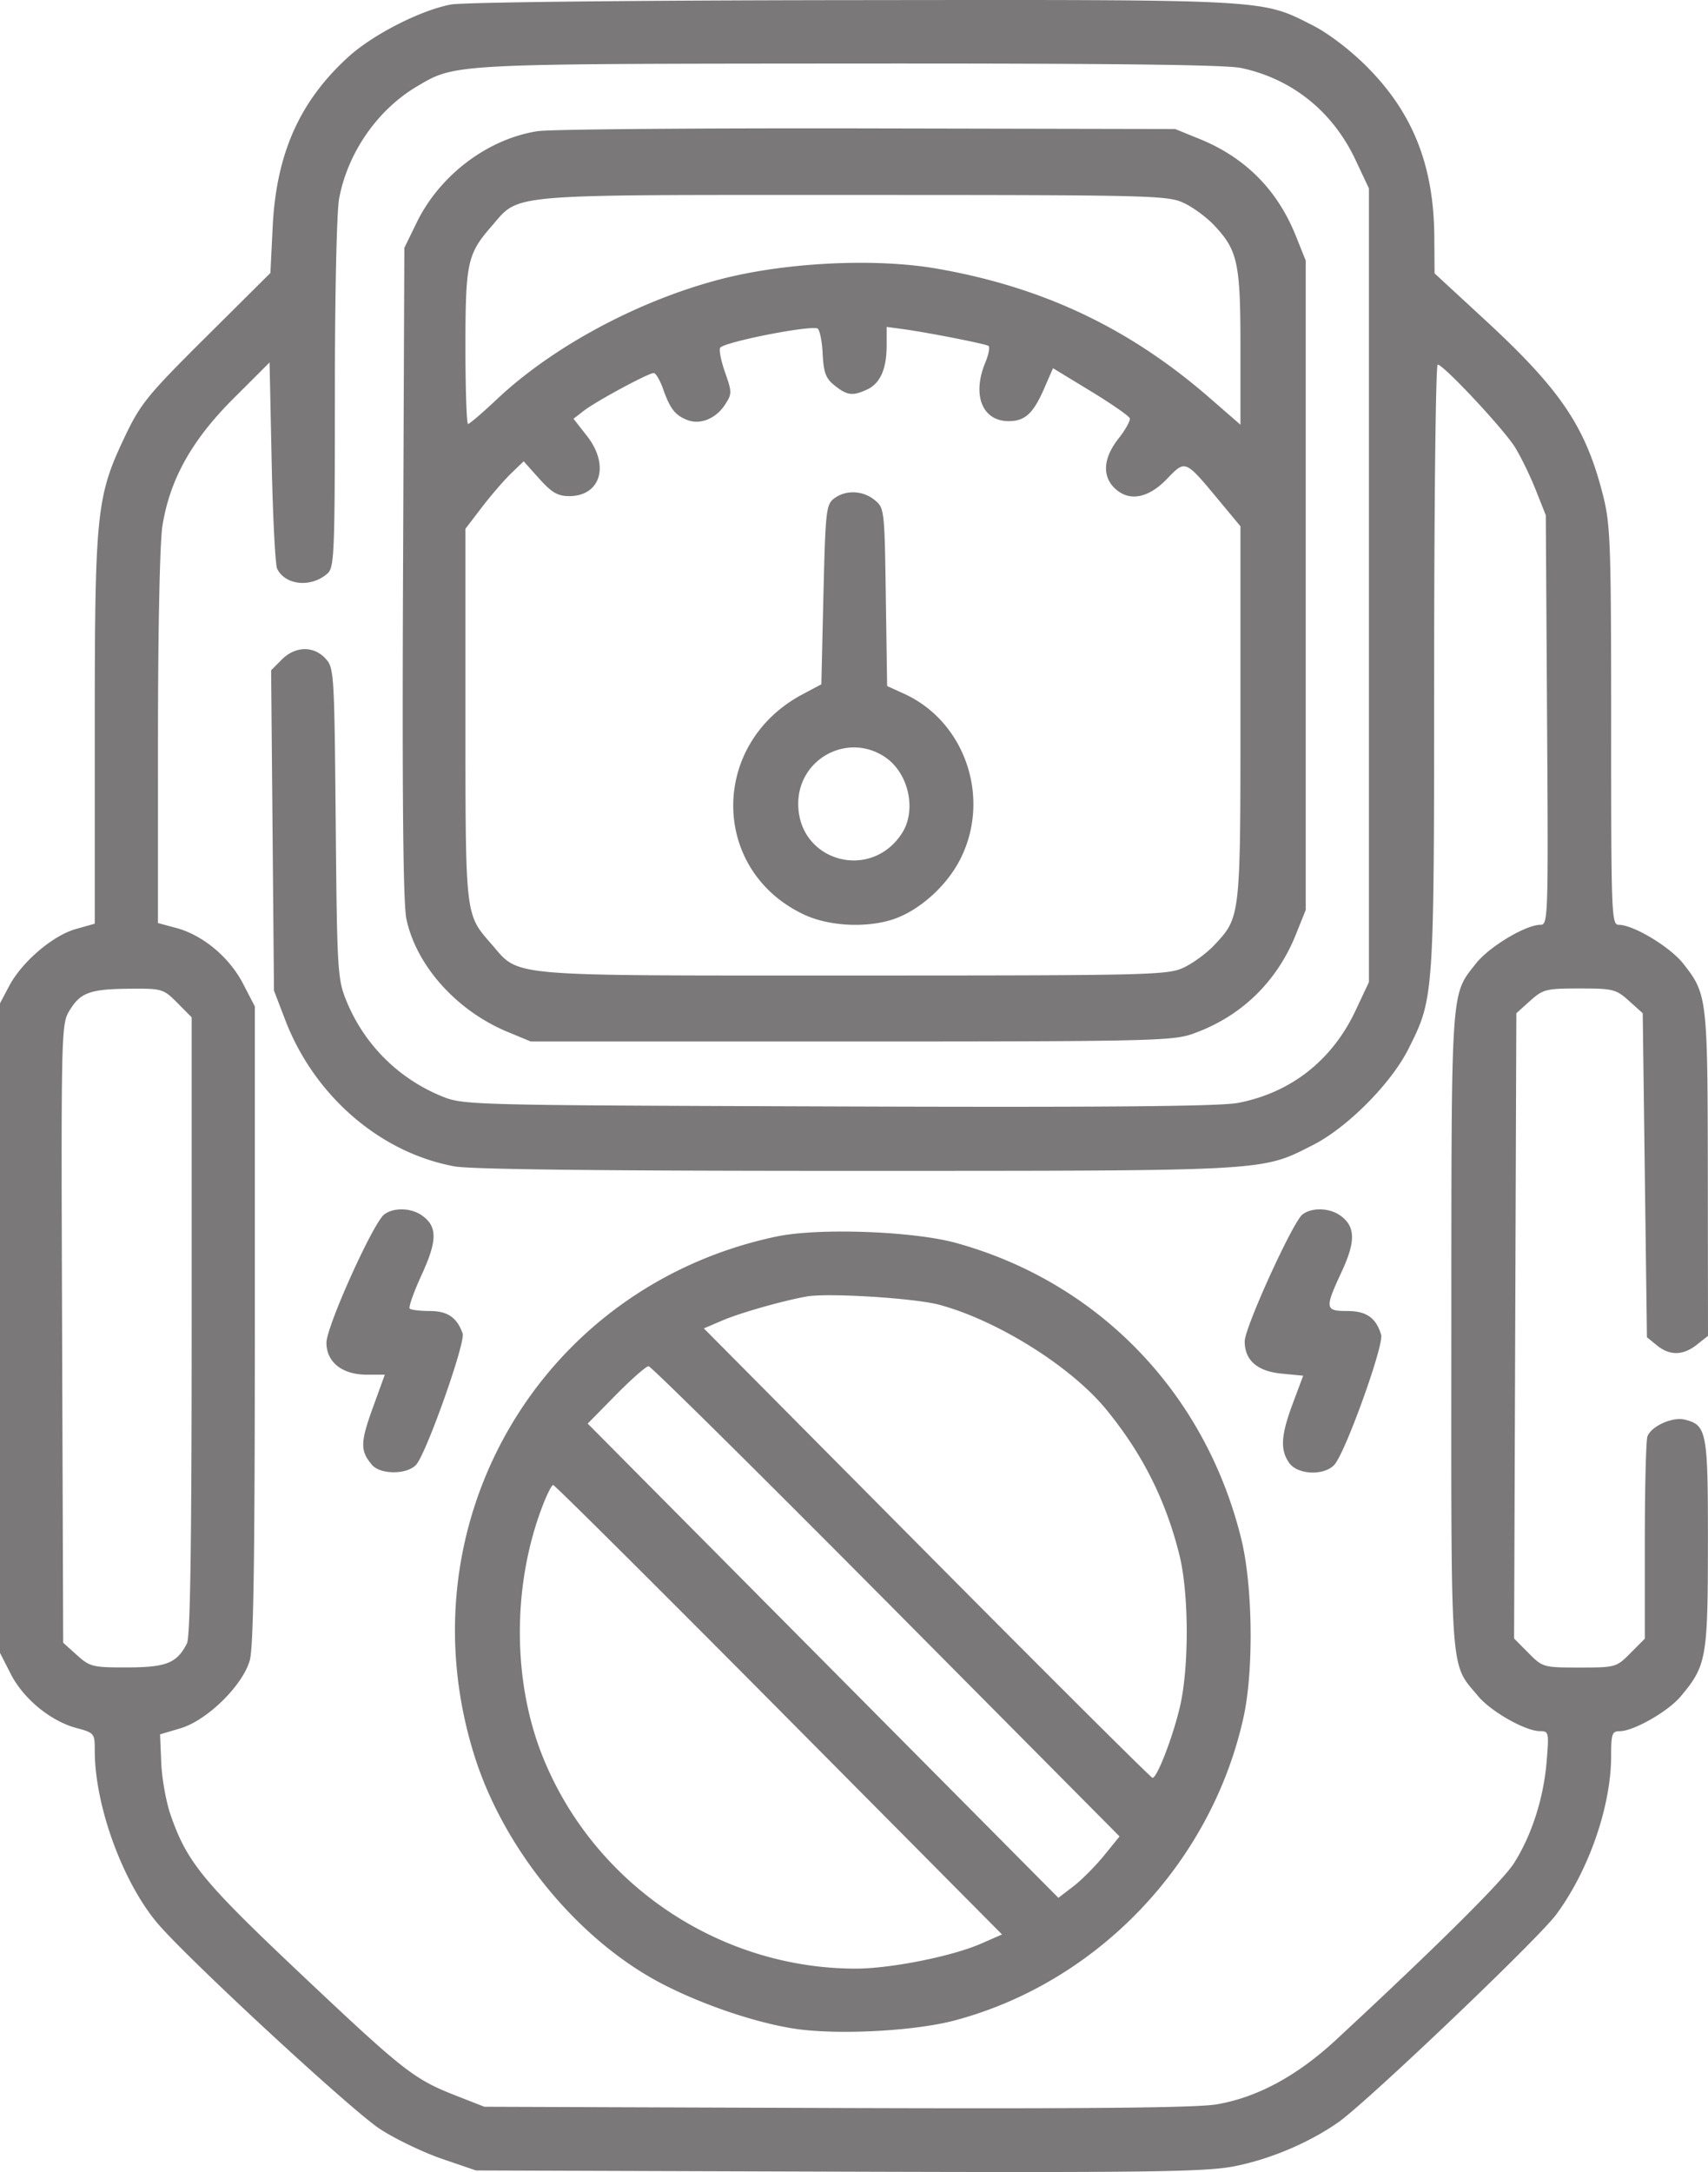 <svg width="81" height="103" fill="none" xmlns="http://www.w3.org/2000/svg"><path opacity=".6" fill-rule="evenodd" clip-rule="evenodd" d="M21.374.216c-1.435.274-3.678 1.418-4.835 2.466-2.32 2.101-3.435 4.593-3.606 8.057l-.11 2.206-3.045 3.027c-2.788 2.772-3.114 3.172-3.859 4.738-1.35 2.844-1.425 3.566-1.425 13.953v9.14l-.9.254c-1.09.307-2.549 1.553-3.153 2.69L0 47.579v30.804l.51.999c.601 1.176 1.88 2.23 3.11 2.562.857.23.874.252.874 1.081 0 2.569 1.29 6.145 2.93 8.127 1.33 1.608 9.241 8.93 10.605 9.815.727.472 2.047 1.106 2.933 1.409l1.61.55 17.162.057c14.605.048 17.4.011 18.756-.246 1.694-.322 3.582-1.116 4.978-2.095 1.35-.947 9.457-8.674 10.326-9.843 1.55-2.087 2.612-5.147 2.612-7.528 0-1.048.044-1.175.406-1.175.657 0 2.293-.933 2.894-1.651 1.222-1.459 1.285-1.807 1.29-7.21.004-5.352-.05-5.65-1.092-5.913-.581-.147-1.59.304-1.776.795-.068.18-.124 2.41-.124 4.959v4.632l-.68.684c-.668.674-.706.685-2.416.685-1.712 0-1.749-.01-2.421-.688l-.683-.689.053-14.825.054-14.826.653-.587c.612-.55.757-.587 2.344-.587 1.586 0 1.732.036 2.343.587l.653.587.1 7.683.1 7.682.471.385c.611.498 1.243.487 1.899-.033l.526-.417-.009-7.684c-.01-8.375-.026-8.517-1.165-9.967-.626-.796-2.364-1.842-3.06-1.842-.342 0-.36-.476-.36-9.427 0-8.68-.031-9.548-.389-10.958-.82-3.233-1.998-4.98-5.587-8.294l-2.398-2.214-.011-1.711c-.022-3.386-1.003-5.878-3.18-8.071-.788-.794-1.828-1.59-2.568-1.967C59.8-.044 60.318-.016 40.45.006c-10.444.011-18.5.1-19.076.21zm37.493 3.01c2.417.516 4.338 2.063 5.419 4.362l.634 1.348v37.636l-.634 1.349c-1.11 2.36-3.06 3.894-5.565 4.379-.856.166-6.205.214-18.97.17-17.727-.061-17.781-.063-18.837-.499a8.235 8.235 0 01-4.496-4.533c-.41-1.013-.434-1.437-.497-8.413-.065-7.148-.078-7.358-.488-7.799-.567-.61-1.435-.587-2.072.054l-.503.507.068 7.594.067 7.594.53 1.384c1.377 3.603 4.503 6.307 8.037 6.953.79.144 7.165.215 19.077.213 19.651-.003 19.17.024 21.636-1.23 1.626-.827 3.699-2.915 4.52-4.553 1.222-2.441 1.217-2.36 1.22-18.113.002-7.887.077-14.34.168-14.34.273 0 3.132 3.058 3.668 3.924.275.443.715 1.349.979 2.013l.48 1.207.06 9.711c.06 9.35.049 9.711-.308 9.711-.706 0-2.441 1.041-3.07 1.843-1.195 1.52-1.157.944-1.162 17.377-.005 16.704-.075 15.751 1.28 17.369.613.731 2.242 1.65 2.924 1.65.42 0 .431.057.314 1.46-.147 1.739-.71 3.485-1.55 4.805-.543.852-3.631 3.917-8.436 8.374-1.841 1.708-3.745 2.736-5.667 3.06-.966.163-6.212.213-18.042.172l-16.68-.059-1.354-.53c-1.991-.78-2.476-1.162-7.365-5.78-4.634-4.375-5.38-5.286-6.158-7.517-.215-.617-.416-1.731-.447-2.477l-.056-1.356.975-.29c1.254-.375 2.926-2.01 3.276-3.206.181-.618.243-4.66.243-15.926V47.725l-.558-1.076c-.65-1.255-1.905-2.303-3.163-2.642l-.873-.235.001-8.764c.001-5.143.088-9.304.211-10.071.353-2.202 1.388-4.058 3.361-6.03l1.72-1.719.1 4.73c.055 2.601.172 4.876.26 5.054.392.79 1.617.906 2.387.224.322-.285.35-.951.35-8.502 0-4.69.086-8.657.202-9.277.407-2.179 1.82-4.214 3.697-5.323 1.823-1.079 1.606-1.067 20.51-1.081 12.258-.01 17.837.054 18.578.212zM25.514 6.218c-2.367.357-4.653 2.079-5.75 4.33l-.588 1.205-.062 15.397c-.044 10.825.004 15.706.161 16.44.475 2.215 2.385 4.343 4.795 5.343l1.099.456H40.35c14.048 0 15.258-.027 16.201-.359 2.285-.803 3.999-2.453 4.908-4.723l.464-1.157V12.358l-.466-1.164c-.878-2.191-2.396-3.72-4.57-4.605l-1.156-.47-14.582-.03c-8.02-.016-15.056.042-15.635.13zM56.131 9.62c.44.205 1.086.679 1.438 1.052 1.134 1.205 1.258 1.778 1.258 5.822v3.647l-1.448-1.26c-3.805-3.315-7.908-5.262-12.934-6.139-2.917-.51-7.163-.305-10.245.492-3.902 1.009-7.974 3.191-10.636 5.7-.683.645-1.299 1.171-1.367 1.171-.068 0-.124-1.633-.124-3.629 0-4.005.09-4.426 1.221-5.725 1.384-1.588.44-1.505 17.156-1.505 14.076 0 14.925.02 15.68.374zm-17.12 7.123c.05.941.148 1.204.577 1.544.59.468.847.5 1.53.186.623-.286.93-.975.93-2.088v-.883l.75.101c1.147.155 3.912.697 4.075.798.08.05.016.402-.143.784-.641 1.546-.15 2.786 1.103 2.786.775 0 1.164-.356 1.679-1.533l.426-.976 1.787 1.087c.983.598 1.817 1.177 1.853 1.287.037.11-.206.546-.538.967-.706.895-.78 1.742-.205 2.321.673.678 1.592.531 2.494-.4.903-.932.85-.954 2.528 1.065l.97 1.168v8.851c0 9.755.009 9.681-1.258 11.027-.352.373-.999.846-1.438 1.052-.756.353-1.605.373-15.68.373-16.718 0-15.773.083-17.157-1.504-1.241-1.425-1.221-1.25-1.221-10.89v-8.792l.785-1.026c.432-.563 1.053-1.282 1.38-1.598l.596-.574.74.825c.589.657.878.826 1.416.826 1.502 0 1.934-1.471.84-2.862l-.633-.807.484-.375c.583-.452 3.066-1.793 3.32-1.793.099 0 .3.34.445.755.332.942.575 1.253 1.156 1.475.611.235 1.352-.07 1.784-.735.33-.51.33-.585 0-1.522-.19-.543-.296-1.07-.234-1.17.16-.261 4.028-1.038 4.6-.924.11.022.227.55.26 1.174zm.54 6.9c-.371.282-.406.603-.5 4.556l-.1 4.252-.898.478c-4.41 2.345-4.364 8.358.08 10.443 1.138.534 2.847.64 4.122.255 1.268-.383 2.617-1.567 3.285-2.884 1.47-2.895.234-6.528-2.669-7.846l-.8-.365-.062-4.219c-.06-4.156-.068-4.224-.532-4.603-.563-.458-1.374-.487-1.926-.068zm2.402 12.246c1.137.75 1.536 2.525.817 3.632-1.493 2.294-4.915 1.318-4.915-1.403 0-2.13 2.329-3.397 4.098-2.229zM8.41 47.558l.679.685v14.624c0 10.375-.065 14.753-.223 15.065-.475.934-.97 1.134-2.82 1.14-1.649.004-1.781-.029-2.397-.584l-.653-.587-.051-14.658c-.05-14.385-.044-14.67.35-15.32.524-.859.972-1.02 2.867-1.036 1.524-.013 1.588.006 2.248.671zm9.812 10.033c-.527.4-2.741 5.315-2.741 6.085 0 .92.749 1.513 1.91 1.513h.859l-.582 1.604c-.582 1.609-.587 2.017-.028 2.672.401.472 1.67.468 2.095-.005.489-.544 2.352-5.806 2.205-6.225-.268-.759-.717-1.065-1.563-1.065-.459 0-.886-.052-.948-.115-.063-.063.194-.786.57-1.607.747-1.628.75-2.289.009-2.811-.515-.364-1.34-.385-1.786-.046zm43.547 0c-.454.346-2.738 5.358-2.74 6.016-.003.897.593 1.42 1.748 1.532l1.025.099-.489 1.307c-.567 1.519-.61 2.203-.177 2.825.396.57 1.667.623 2.147.089.527-.587 2.36-5.685 2.216-6.163-.243-.806-.7-1.126-1.609-1.126-1.056 0-1.073-.118-.26-1.869.672-1.445.652-2.15-.076-2.664-.515-.364-1.34-.385-1.785-.046zm-24.93 1.044c-11.244 2.363-17.812 13.67-14.326 24.667 1.308 4.127 4.453 8.137 8.112 10.34 1.881 1.134 4.87 2.221 7.029 2.558 2.014.313 5.694.125 7.63-.39 6.777-1.807 12.16-7.458 13.688-14.37.49-2.22.44-6.234-.105-8.457-1.7-6.92-6.764-12.176-13.529-14.041-2.032-.56-6.52-.722-8.498-.306zm7.706 3.239c2.77.748 6.25 2.931 7.918 4.967 1.713 2.09 2.823 4.3 3.47 6.901.453 1.823.463 5.333.021 7.209-.338 1.435-1.08 3.357-1.297 3.357-.069 0-4.885-4.795-10.701-10.657L33.38 62.995l.888-.38c.831-.356 2.85-.93 3.985-1.133 1.002-.18 5.126.077 6.292.392zm-2.517 14.062l11.066 11.15-.741.912c-.408.5-1.06 1.156-1.45 1.456l-.71.544-11.161-11.244L27.87 67.509l1.34-1.362c.738-.748 1.434-1.36 1.547-1.36.113 0 5.185 5.017 11.271 11.15zm-5.083 5.142L47.52 91.735l-.988.433c-1.39.61-4.33 1.193-5.982 1.188-6.488-.02-12.4-4.035-14.816-10.06-1.418-3.539-1.442-8.015-.062-11.731.233-.629.486-1.144.56-1.144.076 0 4.896 4.796 10.713 10.657z" fill="#231F20"/></svg>
